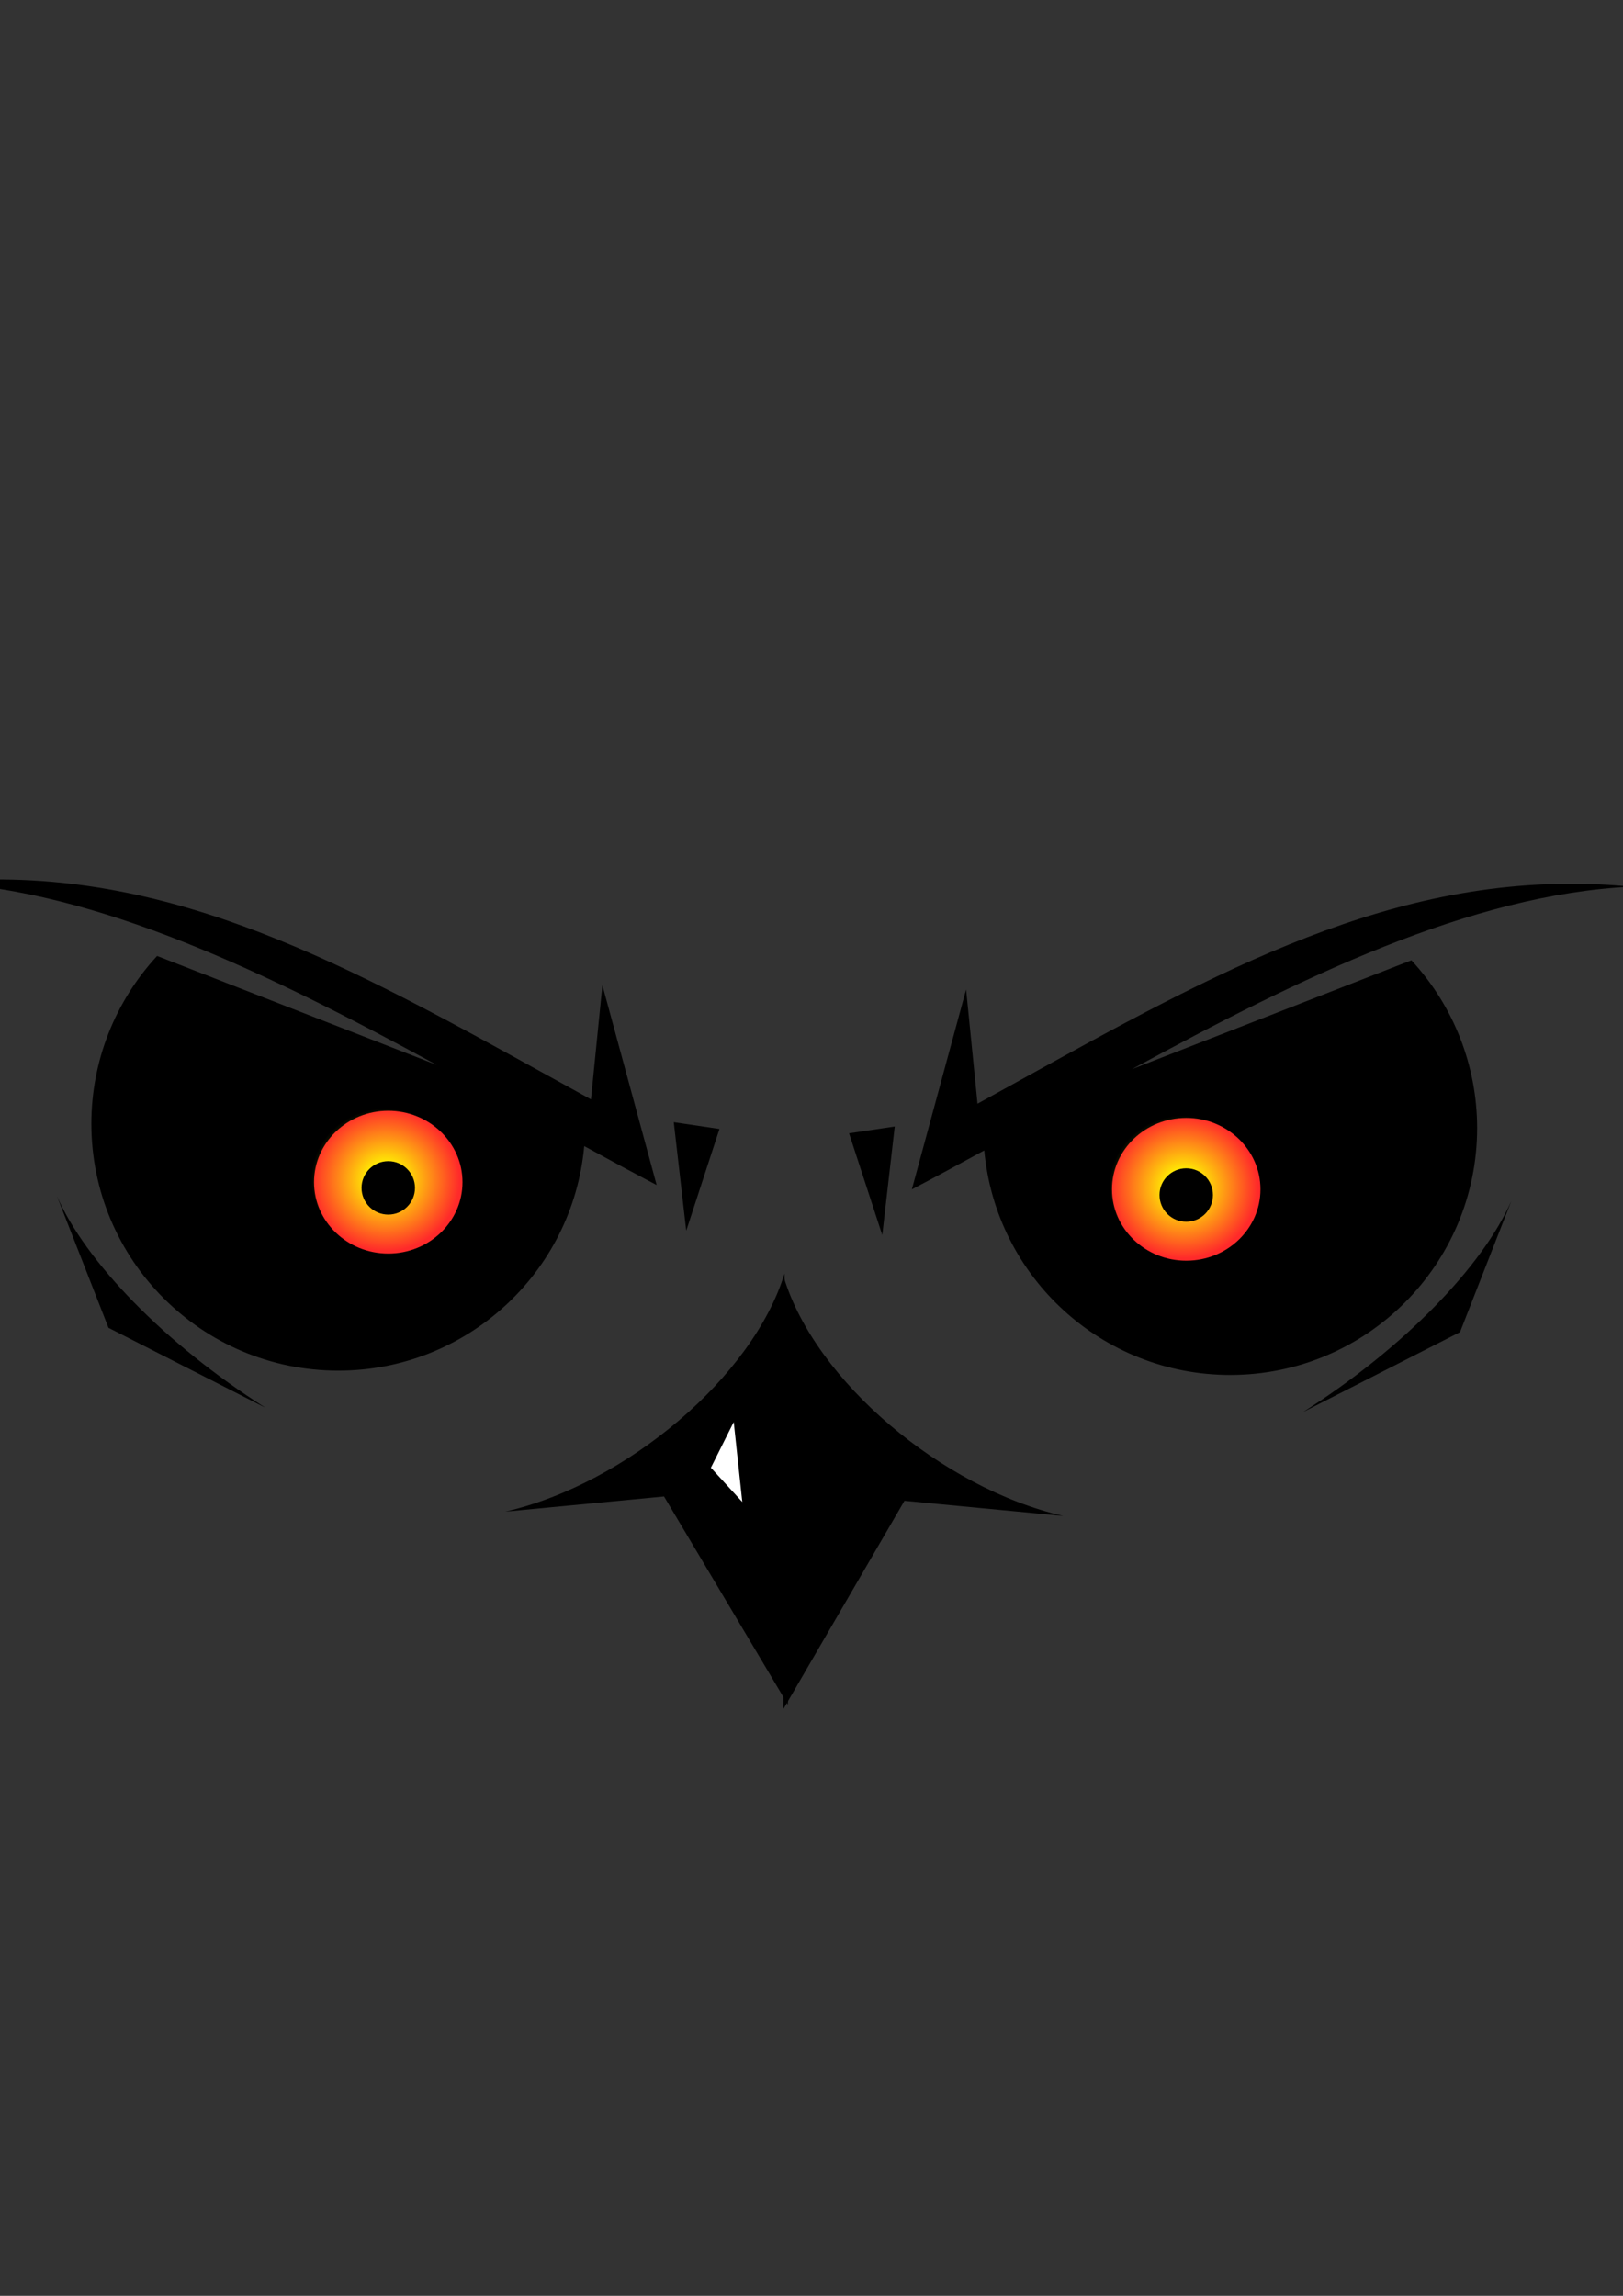 <?xml version="1.0" encoding="UTF-8" standalone="no"?>
<!-- Created with Inkscape (http://www.inkscape.org/) -->

<svg
   width="210mm"
   height="297mm"
   viewBox="0 0 210 297"
   version="1.1"
   id="svg679"
   inkscape:version="1.2.1 (9c6d41e410, 2022-07-14)"
   sodipodi:docname="logo.svg"
   xmlns:inkscape="http://www.inkscape.org/namespaces/inkscape"
   xmlns:sodipodi="http://sodipodi.sourceforge.net/DTD/sodipodi-0.dtd"
   xmlns:xlink="http://www.w3.org/1999/xlink"
   xmlns="http://www.w3.org/2000/svg"
   xmlns:svg="http://www.w3.org/2000/svg">
  <rect x="0" y="0" width="210" height="297" fill="#333333" stroke="none"/>
  <sodipodi:namedview
     id="namedview681"
     pagecolor="#505050"
     bordercolor="#eeeeee"
     borderopacity="1"
     inkscape:showpageshadow="0"
     inkscape:pageopacity="0"
     inkscape:pagecheckerboard="0"
     inkscape:deskcolor="#505050"
     inkscape:document-units="mm"
     showgrid="false"
     inkscape:zoom="0.71624579"
     inkscape:cx="142.40921"
     inkscape:cy="541.0154"
     inkscape:window-width="1920"
     inkscape:window-height="991"
     inkscape:window-x="-9"
     inkscape:window-y="-9"
     inkscape:window-maximized="1"
     inkscape:current-layer="layer1" />
  <defs
     id="defs676">
    <linearGradient
       inkscape:collect="always"
       id="linearGradient2728">
      <stop
         style="stop-color:#ffff00;stop-opacity:1;"
         offset="0.156"
         id="stop2724" />
      <stop
         style="stop-color:#ffff00;stop-opacity:0;"
         offset="1"
         id="stop2726" />
    </linearGradient>
    <linearGradient
       inkscape:collect="always"
       id="linearGradient1159">
      <stop
         style="stop-color:#ff2a2a;stop-opacity:1;"
         offset="0"
         id="stop1155" />
      <stop
         style="stop-color:#ff2a2a;stop-opacity:0;"
         offset="1"
         id="stop1157" />
    </linearGradient>
    <linearGradient
       inkscape:collect="always"
       xlink:href="#linearGradient1159"
       id="linearGradient1161"
       x1="55.041"
       y1="151.086"
       x2="54.672"
       y2="148.131"
       gradientUnits="userSpaceOnUse" />
    <radialGradient
       inkscape:collect="always"
       xlink:href="#linearGradient2728"
       id="radialGradient2734"
       cx="49.5"
       cy="153.672"
       fx="49.5"
       fy="153.672"
       r="9.604"
       gradientTransform="matrix(1,0,0,0.962,0.369,4.802)"
       gradientUnits="userSpaceOnUse" />
    <radialGradient
       inkscape:collect="always"
       xlink:href="#linearGradient2728"
       id="radialGradient2734-4"
       cx="49.5"
       cy="153.672"
       fx="49.5"
       fy="153.672"
       r="9.604"
       gradientTransform="matrix(1,0,0,0.962,103.618,5.726)"
       gradientUnits="userSpaceOnUse" />
  </defs>
  <g
     inkscape:label="Layer 1"
     inkscape:groupmode="layer"
     id="layer1">
    <path
       id="path686"
       style="fill:#000000;stroke-width:0.265"
       d="m 0.349,113.77 c -2.778,-0.023 -5.6,0.098 -8.476,0.375 20.758,0.985 42.825,11.753 64.62,23.613 L 20.326,123.668 c -5.464,5.903 -8.502,13.649 -8.505,21.693 -1.39e-4,17.648 14.306,31.954 31.954,31.954 16.521,-9e-4 30.317,-12.595 31.819,-29.048 3.139,1.716 6.267,3.41 9.369,5.036 l -7.019,-25.858 -1.478,14.776 C 49.915,127.633 27.204,113.995 0.349,113.77 Z m 86.83,31.405 1.612,14.037 4.298,-13.16 z m -79.792,9.605 6.65,16.993 20.317,10.343 C 21.176,173.743 11.051,163.153 7.388,154.78 Z m 94.119,9.974 c -4.084,13.326 -20.4,27.172 -36.123,30.799 l 20.535,-1.962 16.036,26.943 z"
       sodipodi:nodetypes="scccccccccsccccccccccccc" />
    <path
       id="path686-6"
       style="fill:#000000;stroke-width:0.265"
       d="m 202.599,114.329 c 2.778,-0.023 5.6,0.098 8.476,0.375 -20.758,0.985 -42.825,11.753 -64.62,23.613 l 36.167,-14.091 c 5.464,5.903 8.502,13.649 8.505,21.693 1.4e-4,17.648 -14.306,31.954 -31.954,31.954 -16.521,-9e-4 -30.317,-12.595 -31.819,-29.048 -3.139,1.716 -6.267,3.41 -9.369,5.036 l 7.019,-25.858 1.478,14.776 c 26.551,-14.587 49.263,-28.225 76.117,-28.449 z m -86.83,31.405 -1.612,14.037 -4.298,-13.16 z m 79.792,9.605 -6.65,16.993 -20.317,10.343 c 13.179,-8.373 23.304,-18.963 26.967,-27.336 z m -94.119,9.974 c 4.084,13.326 20.4,27.172 36.123,30.799 l -20.535,-1.962 -15.667,26.943 z"
       sodipodi:nodetypes="scccccccccsccccccccccccc" />
    <path
       style="fill:#ffffff;stroke-width:0.265"
       d="m 91.981,189.873 2.955,-5.91 1.108,10.343 z"
       id="path965" />
    <ellipse
       style="fill:#ff2a2a;stroke-width:0.196"
       id="path1138"
       cx="50.239"
       cy="152.933"
       rx="9.604"
       ry="9.235" />
    <ellipse
       style="fill:url(#radialGradient2734);fill-opacity:1;stroke-width:0.196"
       id="ellipse1140"
       cx="49.869"
       cy="152.563"
       rx="9.604"
       ry="9.235" />
    <g
       id="g1149">
      <g
         id="g1153"
         style="fill-opacity:1;fill:url(#linearGradient1161)">
        <g
           id="g1145"
           style="fill-opacity:1.0;fill:url(#linearGradient1161)">
          <ellipse
             style="fill:#ffa8a8;stroke-width:0.196;fill-opacity:0"
             id="ellipse1142"
             cx="49.5"
             cy="153.672"
             rx="9.604"
             ry="9.235" />
        </g>
      </g>
    </g>
    <circle
       style="fill:#000000;stroke:#000000;stroke-width:0.143;stroke-opacity:1"
       id="path2788"
       cx="50.239"
       cy="153.672"
       r="3.386" />
    <ellipse
       style="fill:#ff2a2a;stroke-width:0.196"
       id="path1138-5"
       cx="153.487"
       cy="153.856"
       rx="9.604"
       ry="9.235" />
    <ellipse
       style="fill:url(#radialGradient2734-4);fill-opacity:1;stroke-width:0.196"
       id="ellipse1140-6"
       cx="153.118"
       cy="153.487"
       rx="9.604"
       ry="9.235" />
    <circle
       style="fill:#000000;stroke:#000000;stroke-width:0.143;stroke-opacity:1"
       id="path2788-8"
       cx="153.487"
       cy="154.595"
       r="3.386" />
  </g>
</svg>
